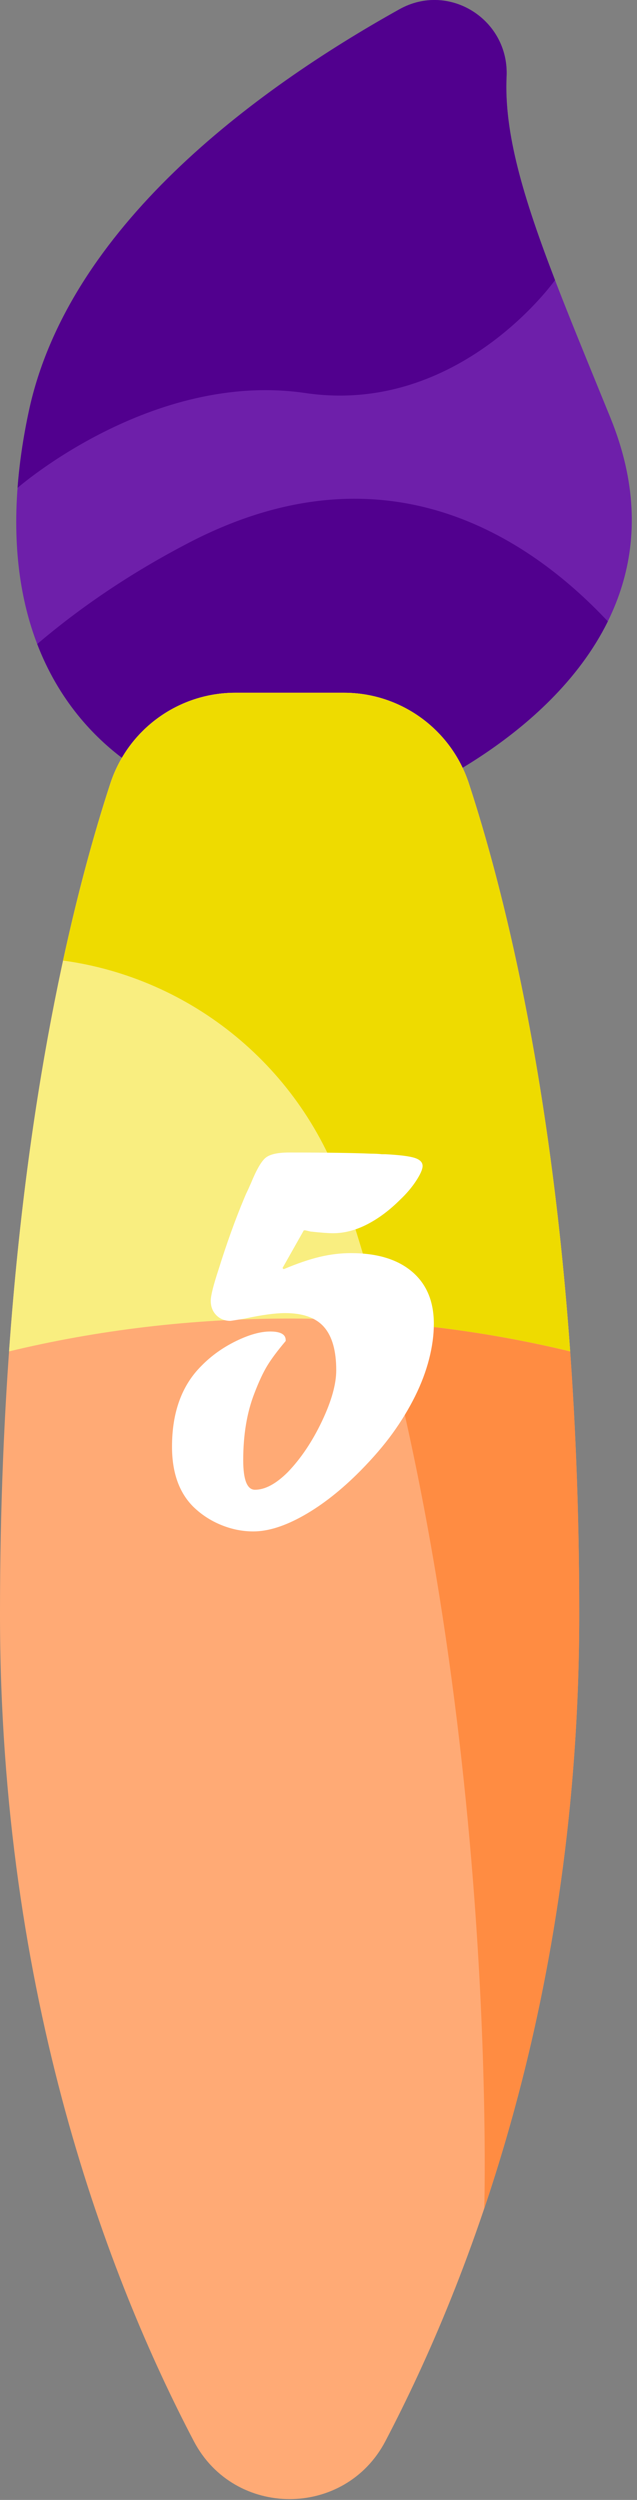<?xml version="1.0" encoding="utf-8"?>
<!-- Generator: Adobe Illustrator 16.0.0, SVG Export Plug-In . SVG Version: 6.00 Build 0)  -->
<!DOCTYPE svg PUBLIC "-//W3C//DTD SVG 1.1//EN" "http://www.w3.org/Graphics/SVG/1.1/DTD/svg11.dtd">
<svg version="1.1" id="Layer_1" xmlns="http://www.w3.org/2000/svg" xmlns:xlink="http://www.w3.org/1999/xlink" x="0px" y="0px"
	 width="26px" height="102px" viewBox="0 0 26 102" enable-background="new 0 0 26 102" xml:space="preserve">
<rect x="0" y="0" width="26" height="102" fill="#808080" stroke="none"/>
<rect id="backgroundrect" fill="none" width="26" height="102"/>
<g>
	<title>Layer 1</title>
	<path id="svg_1" fill="#6E1FAA" d="M16.419,32.593c0,0,12.765-5.057,8.495-15.551c-2.595-6.375-4.396-10.496-4.237-13.921
		c0.107-2.318-2.343-3.873-4.37-2.744C10.362,3.689,2.775,9.295,1.175,16.784c-2.687,12.588,6.076,15.411,6.076,15.411
		L16.419,32.593z"/>
	<path id="svg_2" fill="#51008E" d="M7.251,32.194l9.167,0.398c0,0,5.989-2.372,8.391-7.239C21.562,21.892,15.711,18,7.739,22.129
		c-2.452,1.271-4.503,2.688-6.22,4.148C3.302,30.922,7.251,32.194,7.251,32.194z"/>
	<path id="svg_3" fill="#FFAA75" d="M7.912,99.604c1.652,3.15,6.167,3.15,7.818-0.001c3.442-6.566,7.912-18.104,7.912-33.752
		c0-17.373-2.756-28.543-4.503-33.883c-0.724-2.208-2.78-3.703-5.104-3.703l-4.428,0c-2.324,0-4.381,1.495-5.104,3.703
		C2.755,37.308,0,48.479,0,65.852C0,81.5,4.469,93.037,7.912,99.604z"/>
	<path id="svg_4" fill="#FF8C42" d="M19.766,90.11c2.141-6.351,3.877-14.507,3.877-24.259c0-17.374-2.755-28.543-4.503-33.883
		c-0.724-2.209-2.78-3.704-5.104-3.704l-4.428,0c-2.324,0-4.381,1.495-5.104,3.703c-0.579,1.765-1.266,4.168-1.929,7.222
		c5.229,0.713,9.763,4.361,11.489,9.578C20.416,67.967,19.766,90.078,19.766,90.11z"/>
	<path id="svg_5" fill="#F9EE80" d="M23.271,55.138c-0.81-11.355-2.775-19.021-4.133-23.168c-0.723-2.208-2.779-3.704-5.104-3.703
		l-4.428,0c-2.323,0-4.381,1.494-5.104,3.703c-1.358,4.148-3.323,11.814-4.133,23.169c3.6-0.868,7.449-1.341,11.451-1.341
		C15.822,53.797,19.672,54.269,23.271,55.138z"/>
	<path id="svg_6" fill="#EEDB00" d="M15.598,53.939c2.652,0.199,5.222,0.606,7.674,1.198c-0.81-11.355-2.775-19.021-4.133-23.168
		c-0.723-2.208-2.779-3.704-5.104-3.703l-4.428,0c-2.323,0-4.381,1.494-5.104,3.703c-0.578,1.765-1.267,4.17-1.928,7.223
		c5.229,0.713,9.763,4.361,11.489,9.578C14.629,50.475,15.138,52.204,15.598,53.939z"/>
	<path id="svg_7" fill="#51008E" d="M16.307,0.376C10.362,3.689,2.775,9.295,1.176,16.783c-0.239,1.116-0.386,2.156-0.459,3.123
		c0,0,5.472-4.792,11.751-3.869c6.279,0.922,10.186-4.608,10.186-4.608c-1.307-3.395-2.084-6.011-1.978-8.309
		C20.784,0.802,18.334-0.752,16.307,0.376z"/>
</g>
<g>
	<path fill="#FFFFFF" d="M12.398,50.203l-0.867,1.535l0.047,0.047c0.555-0.234,1.047-0.402,1.477-0.504s0.852-0.152,1.266-0.152
		c1.07,0,1.902,0.252,2.496,0.756s0.891,1.213,0.891,2.127c0,0.453-0.064,0.932-0.193,1.436s-0.32,1.012-0.574,1.523
		s-0.559,1.014-0.914,1.506s-0.795,1.004-1.318,1.535c-0.766,0.773-1.533,1.379-2.303,1.816s-1.459,0.656-2.068,0.656
		c-0.445,0-0.883-0.088-1.313-0.264s-0.809-0.424-1.137-0.744c-0.578-0.578-0.867-1.395-0.867-2.449
		c0-1.406,0.402-2.508,1.207-3.305c0.398-0.406,0.865-0.74,1.4-1.002s1.002-0.393,1.4-0.393c0.422,0,0.633,0.117,0.633,0.352v0.035
		c-0.336,0.398-0.588,0.736-0.756,1.014s-0.342,0.65-0.521,1.119c-0.305,0.781-0.457,1.691-0.457,2.73
		c0,0.805,0.16,1.207,0.48,1.207c0.414,0,0.863-0.242,1.348-0.727c0.531-0.555,0.992-1.242,1.383-2.063s0.586-1.516,0.586-2.086
		c0-0.797-0.166-1.385-0.498-1.764s-0.861-0.568-1.588-0.568c-0.406,0-0.953,0.074-1.641,0.223
		c-0.375,0.063-0.574,0.094-0.598,0.094c-0.227,0-0.416-0.076-0.568-0.229s-0.229-0.35-0.229-0.592c0-0.203,0.105-0.625,0.316-1.266
		c0.336-1.078,0.688-2.055,1.055-2.93l0.07-0.164c0.039-0.078,0.105-0.223,0.199-0.434c0.227-0.555,0.428-0.902,0.604-1.043
		s0.494-0.211,0.955-0.211c1.477,0,2.59,0.016,3.34,0.047c0.172,0,0.32,0.008,0.445,0.023h0.152
		c0.586,0.031,0.984,0.082,1.195,0.152s0.316,0.18,0.316,0.328c0,0.133-0.088,0.334-0.264,0.604s-0.393,0.525-0.65,0.768
		c-0.438,0.438-0.891,0.775-1.359,1.014s-0.93,0.357-1.383,0.357c-0.195,0-0.504-0.023-0.926-0.07
		c-0.125-0.031-0.191-0.047-0.199-0.047H12.398z"/>
</g>
</svg>
